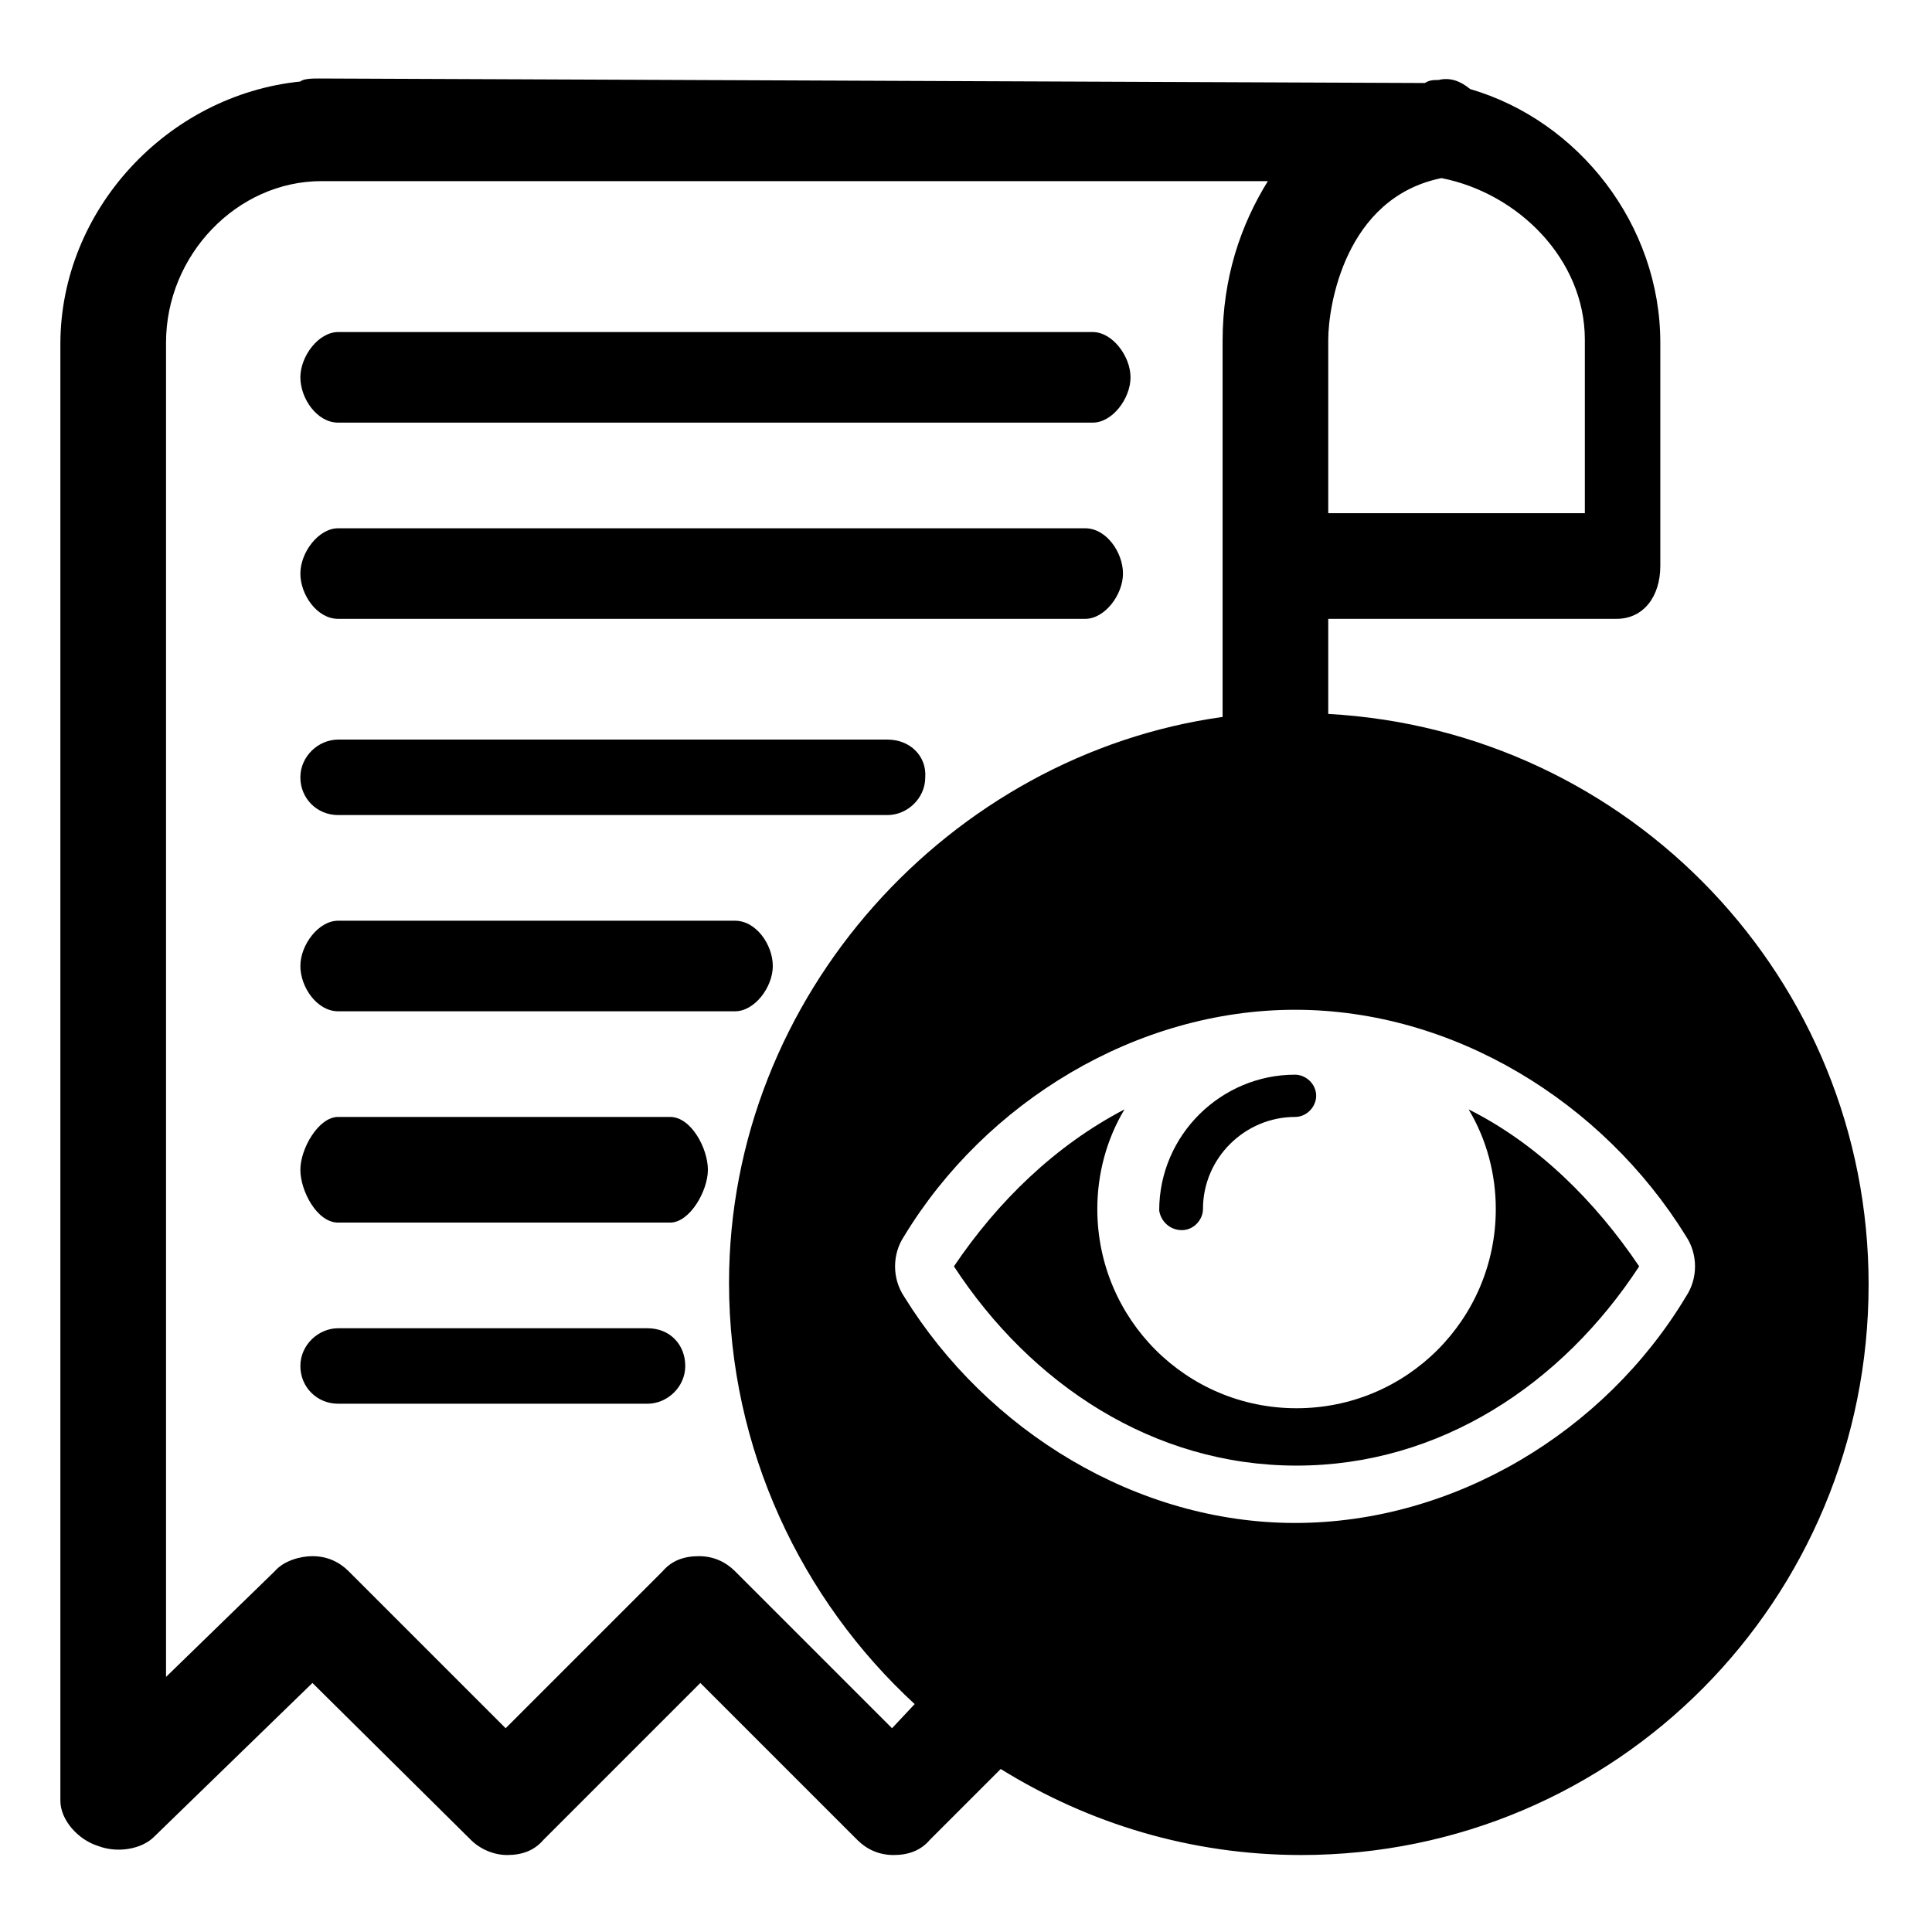 <?xml version="1.0" encoding="utf-8"?>
<!-- Generator: Adobe Illustrator 20.1.0, SVG Export Plug-In . SVG Version: 6.00 Build 0)  -->
<svg version="1.0" id="Layer_1" xmlns="http://www.w3.org/2000/svg" xmlns:xlink="http://www.w3.org/1999/xlink" x="0px" y="0px"
	 viewBox="0 0 128 128" style="enable-background:new 0 0 128 128;" xml:space="preserve">
<g>
	<path d="M19.9,25c0,1.4,1.1,3,2.5,3h50c1.3,0,2.5-1.6,2.5-3c0-1.4-1.2-3-2.5-3h-50C21.1,22,19.9,23.6,19.9,25z"/>
	<path d="M71.9,35H22.4c-1.3,0-2.5,1.6-2.5,3c0,1.4,1.1,3,2.5,3h49.5c1.3,0,2.5-1.6,2.5-3C74.4,36.6,73.3,35,71.9,35z"/>
	<path d="M58.8,49H22.4c-1.3,0-2.5,1.1-2.5,2.5c0,1.4,1.1,2.5,2.5,2.5h36.4c1.3,0,2.5-1.1,2.5-2.5C61.4,50.1,60.3,49,58.8,49z"/>
	<path d="M48.7,61H22.4c-1.3,0-2.5,1.6-2.5,3c0,1.4,1.1,3,2.5,3h26.3c1.3,0,2.5-1.6,2.5-3C51.2,62.6,50.1,61,48.7,61z"/>
	<path d="M44.4,74h-22c-1.3,0-2.5,2.1-2.5,3.5c0,1.4,1.1,3.5,2.5,3.5h22c1.3,0,2.5-2.1,2.5-3.5C46.9,76.1,45.8,74,44.4,74z"/>
	<path d="M42.9,88H22.4c-1.3,0-2.5,1.1-2.5,2.5c0,1.4,1.1,2.5,2.5,2.5h20.5c1.3,0,2.5-1.1,2.5-2.5C45.4,89.1,44.4,88,42.9,88z"/>
	<g>
		<path d="M97.3,73.5c1.2,2,1.8,4.3,1.8,6.6c0,7.3-5.9,13.2-13.2,13.2c-7.3,0-13.2-5.9-13.2-13.2c0-2.3,0.6-4.6,1.8-6.6
			c-4.6,2.4-8.4,6.1-11.3,10.4c5.1,7.8,13.2,13.2,22.7,13.2c9.5,0,17.6-5.4,22.7-13.2C105.7,79.6,101.9,75.8,97.3,73.5z"/>
		<path d="M88,47.3v-3.5V41h19.1c1.8,0,2.9-1.5,2.9-3.5V22.7c0-7.8-5.4-14.7-12.6-16.8c-0.6-0.5-1.3-0.8-2.1-0.6
			c-0.3,0-0.6,0-0.9,0.2L21.1,5.2c-0.3,0-1,0-1.2,0.2C11.1,6.3,4,13.9,4,22.8v96.5c0,1.3,1.2,2.6,2.5,3c1.3,0.5,2.9,0.2,3.7-0.6
			l10.5-10.2l10.5,10.4c0.6,0.6,1.5,1,2.4,1c1,0,1.8-0.3,2.4-1l10.4-10.4l10.4,10.4c0.6,0.6,1.4,1,2.4,1s1.8-0.3,2.4-1l4.7-4.7
			c5.8,3.6,12.6,5.7,19.9,5.7c20.9,0,37.6-16.9,37.6-37.8C123.8,64.9,108,48.4,88,47.3z M88,22.5c0-2.2,1.1-9.4,7.5-10.7
			c5.1,1,9.5,5.4,9.5,10.7V34h-1.4H88V22.5z M59.1,114.5l-10.4-10.4c-0.6-0.6-1.4-1-2.4-1c-1,0-1.8,0.3-2.4,1l-10.4,10.4l-10.4-10.4
			c-0.6-0.6-1.4-1-2.4-1c-0.8,0-1.9,0.3-2.5,1l-7.2,7V22.7C11,16.9,15.7,12,21.3,12c0.2,0,0.2,0,0.3,0L84,12c-1.8,2.9-3,6.4-3,10.6
			v14.1c0,0.3,0,0.5,0,0.8v6.2v3.8C63,50,48.3,65.9,48.3,85c0,11,4.8,21,12.3,27.9L59.1,114.5z M111.7,85.9c-5.4,9-15.4,15-25.9,15
			c-10.5,0-20.4-6.1-25.9-15c-0.4-0.6-0.6-1.3-0.6-2c0-0.7,0.2-1.4,0.6-2c5.4-8.9,15.4-15,25.9-15c10.5,0,20.4,6.1,25.9,15
			c0.4,0.6,0.6,1.3,0.6,2C112.3,84.6,112.1,85.3,111.7,85.9z"/>
		<path d="M78.3,81.5c0.8,0,1.4-0.7,1.4-1.4c0-3.4,2.8-6.1,6.1-6.1c0.8,0,1.4-0.7,1.4-1.4c0-0.8-0.7-1.4-1.4-1.4c-4.9,0-9,4-9,9
			C76.9,80.9,77.5,81.5,78.3,81.5z"/>
	</g>
</g>
<g>
</g>
<g>
</g>
<g>
</g>
<g>
</g>
<g>
</g>
<g>
</g>
<g>
</g>
<g>
</g>
<g>
</g>
<g>
</g>
<g>
</g>
<g>
</g>
<g>
</g>
<g>
</g>
<g>
</g>
</svg>
